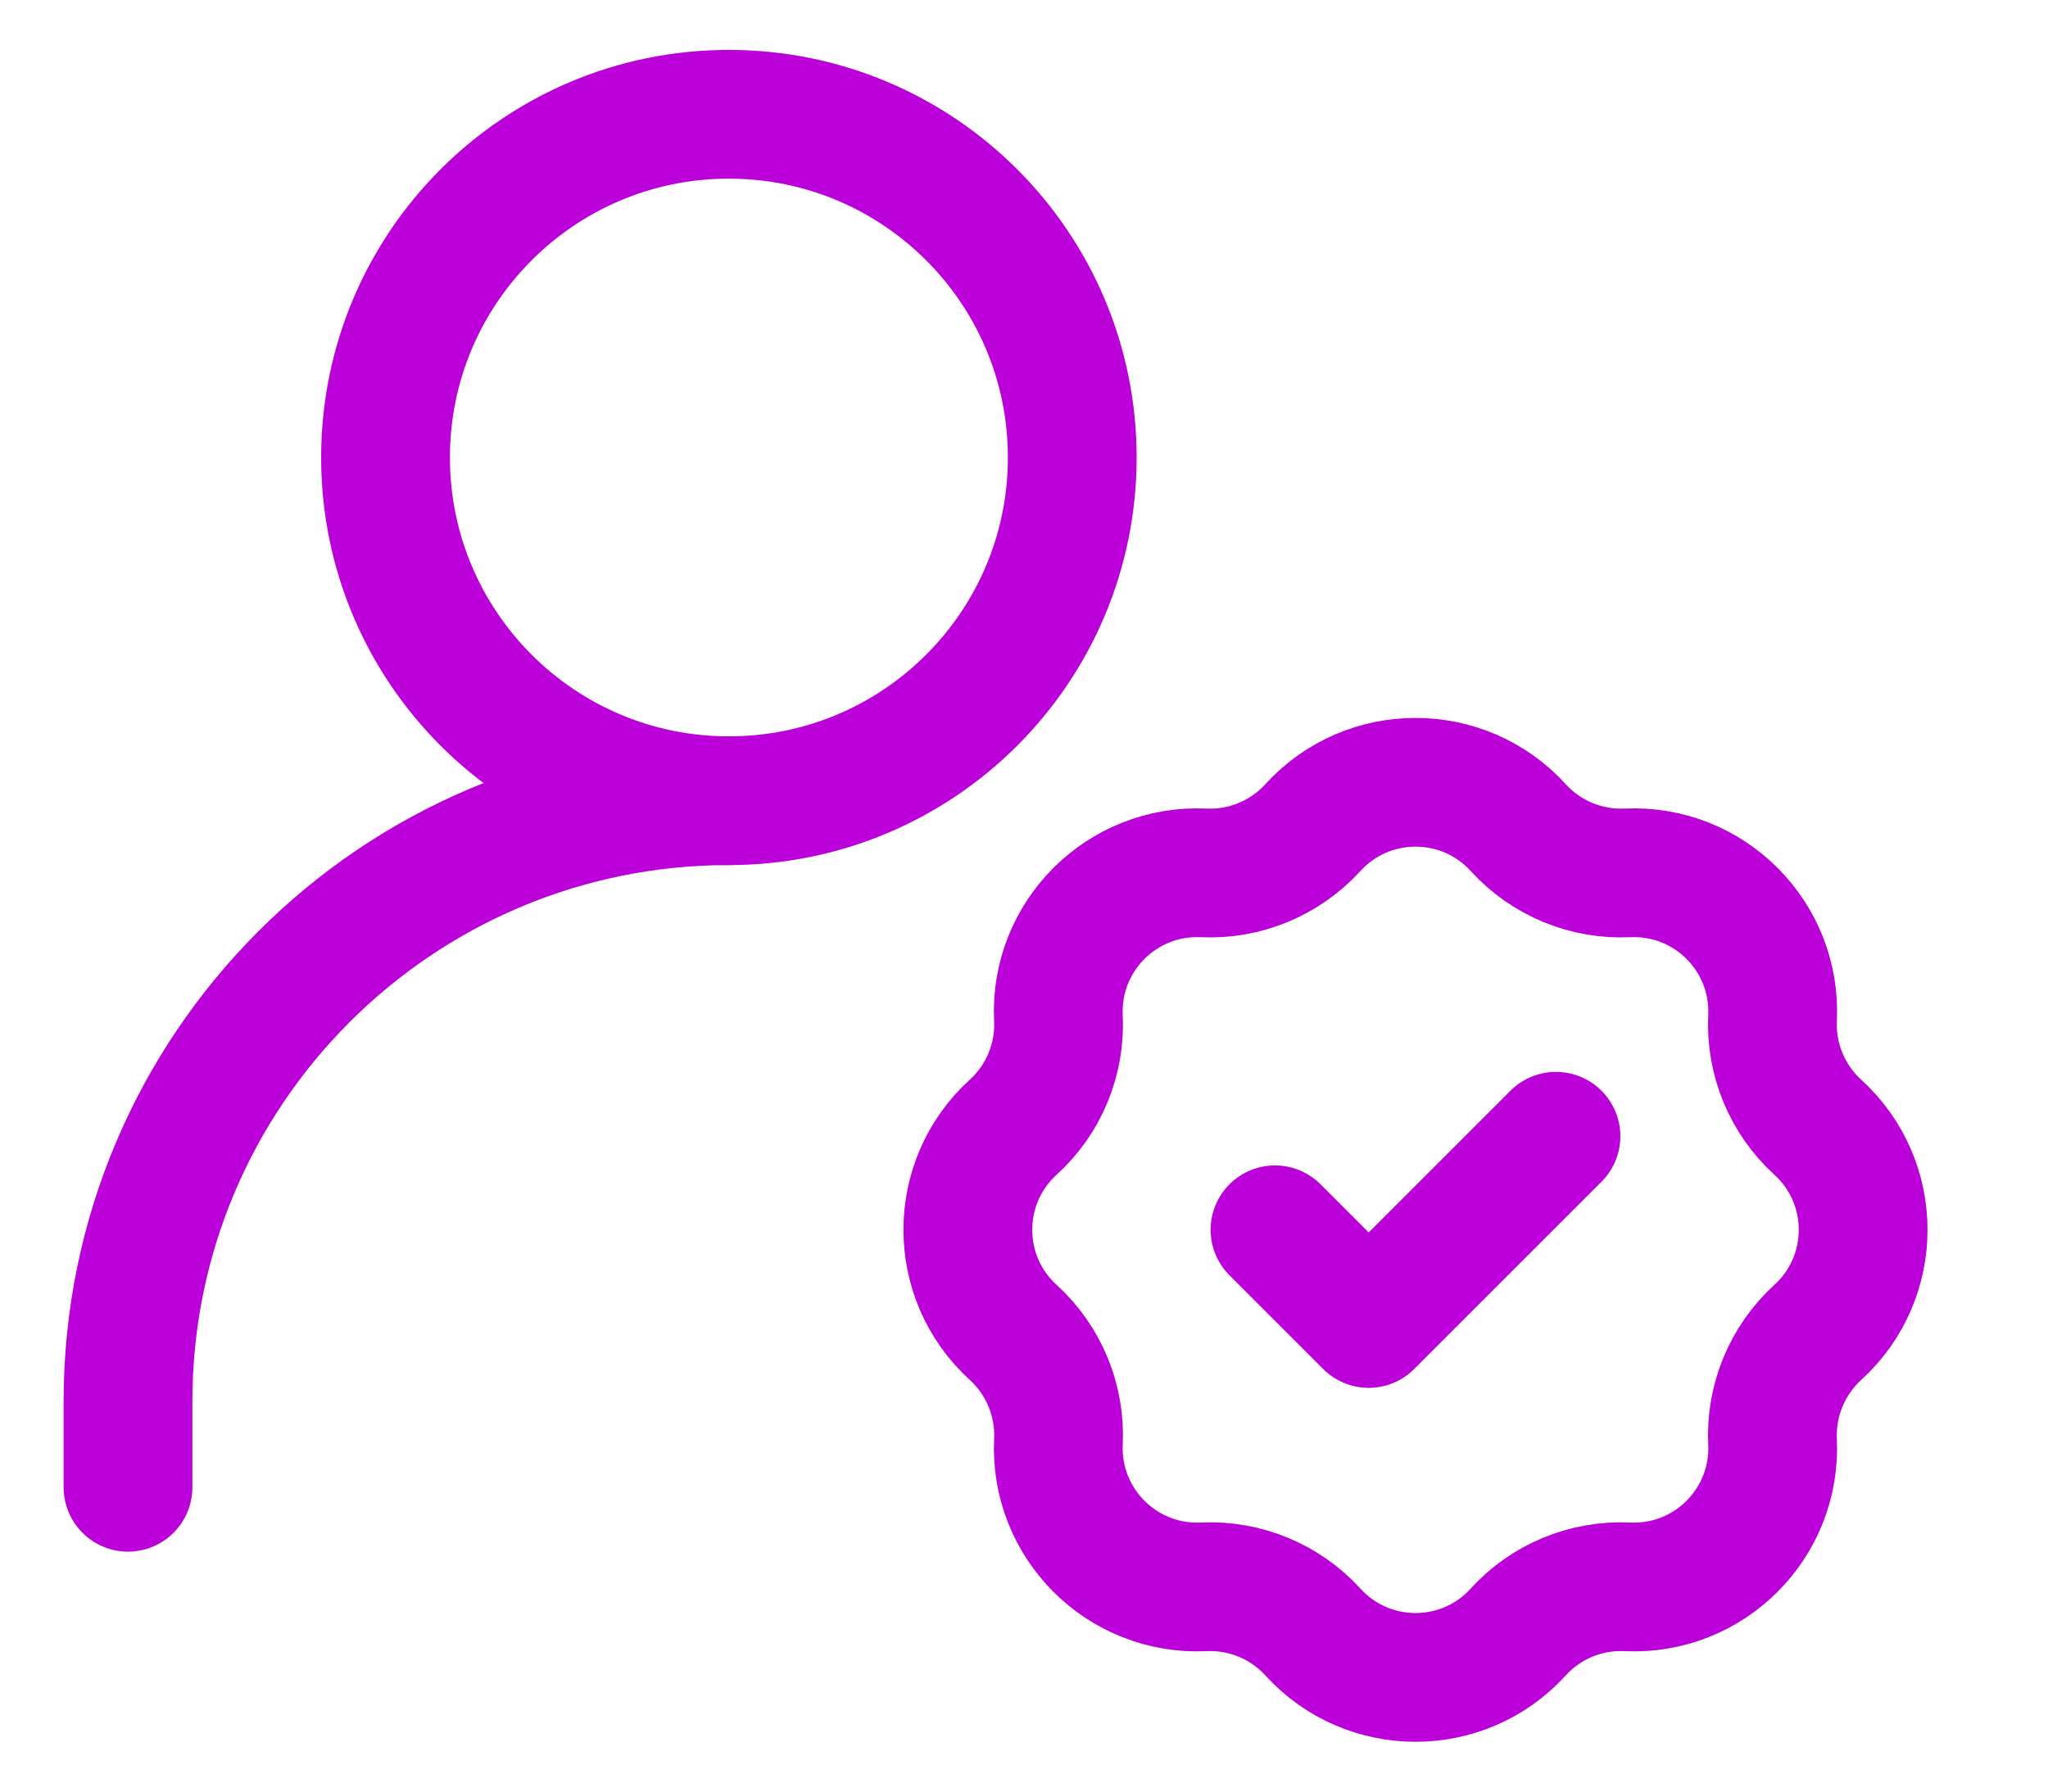 <svg width="16" height="14" viewBox="0 0 16 14" fill="none" xmlns="http://www.w3.org/2000/svg">
<path d="M1 11.622V10.951C1 8.359 3.102 6.257 5.694 6.257" stroke="#BB00DA" stroke-width="1.006" stroke-linecap="round" stroke-linejoin="round"/>
<path d="M10.257 6.467C10.687 5.995 11.431 5.995 11.861 6.467C12.078 6.706 12.391 6.836 12.714 6.821C13.352 6.791 13.878 7.317 13.848 7.955C13.833 8.278 13.963 8.591 14.201 8.808C14.674 9.238 14.674 9.982 14.201 10.412C13.963 10.63 13.833 10.943 13.848 11.265C13.878 11.904 13.352 12.43 12.714 12.4C12.391 12.385 12.078 12.514 11.861 12.753C11.431 13.226 10.687 13.226 10.257 12.753C10.039 12.514 9.726 12.385 9.404 12.4C8.765 12.43 8.239 11.904 8.269 11.265C8.284 10.943 8.155 10.63 7.916 10.412C7.443 9.982 7.443 9.238 7.916 8.808C8.155 8.591 8.284 8.278 8.269 7.955C8.239 7.317 8.765 6.791 9.404 6.821C9.726 6.836 10.039 6.706 10.257 6.467Z" stroke="#BB00DA" stroke-width="1.006"/>
<path d="M9.961 9.61L10.693 10.342L12.156 8.879" stroke="#BB00DA" stroke-width="1.006" stroke-linecap="round" stroke-linejoin="round"/>
<path d="M5.694 6.257C7.176 6.257 8.377 5.056 8.377 3.575C8.377 2.094 7.176 0.893 5.694 0.893C4.213 0.893 3.012 2.094 3.012 3.575C3.012 5.056 4.213 6.257 5.694 6.257Z" stroke="#BB00DA" stroke-width="1.006" stroke-linecap="round" stroke-linejoin="round"/>
</svg>
